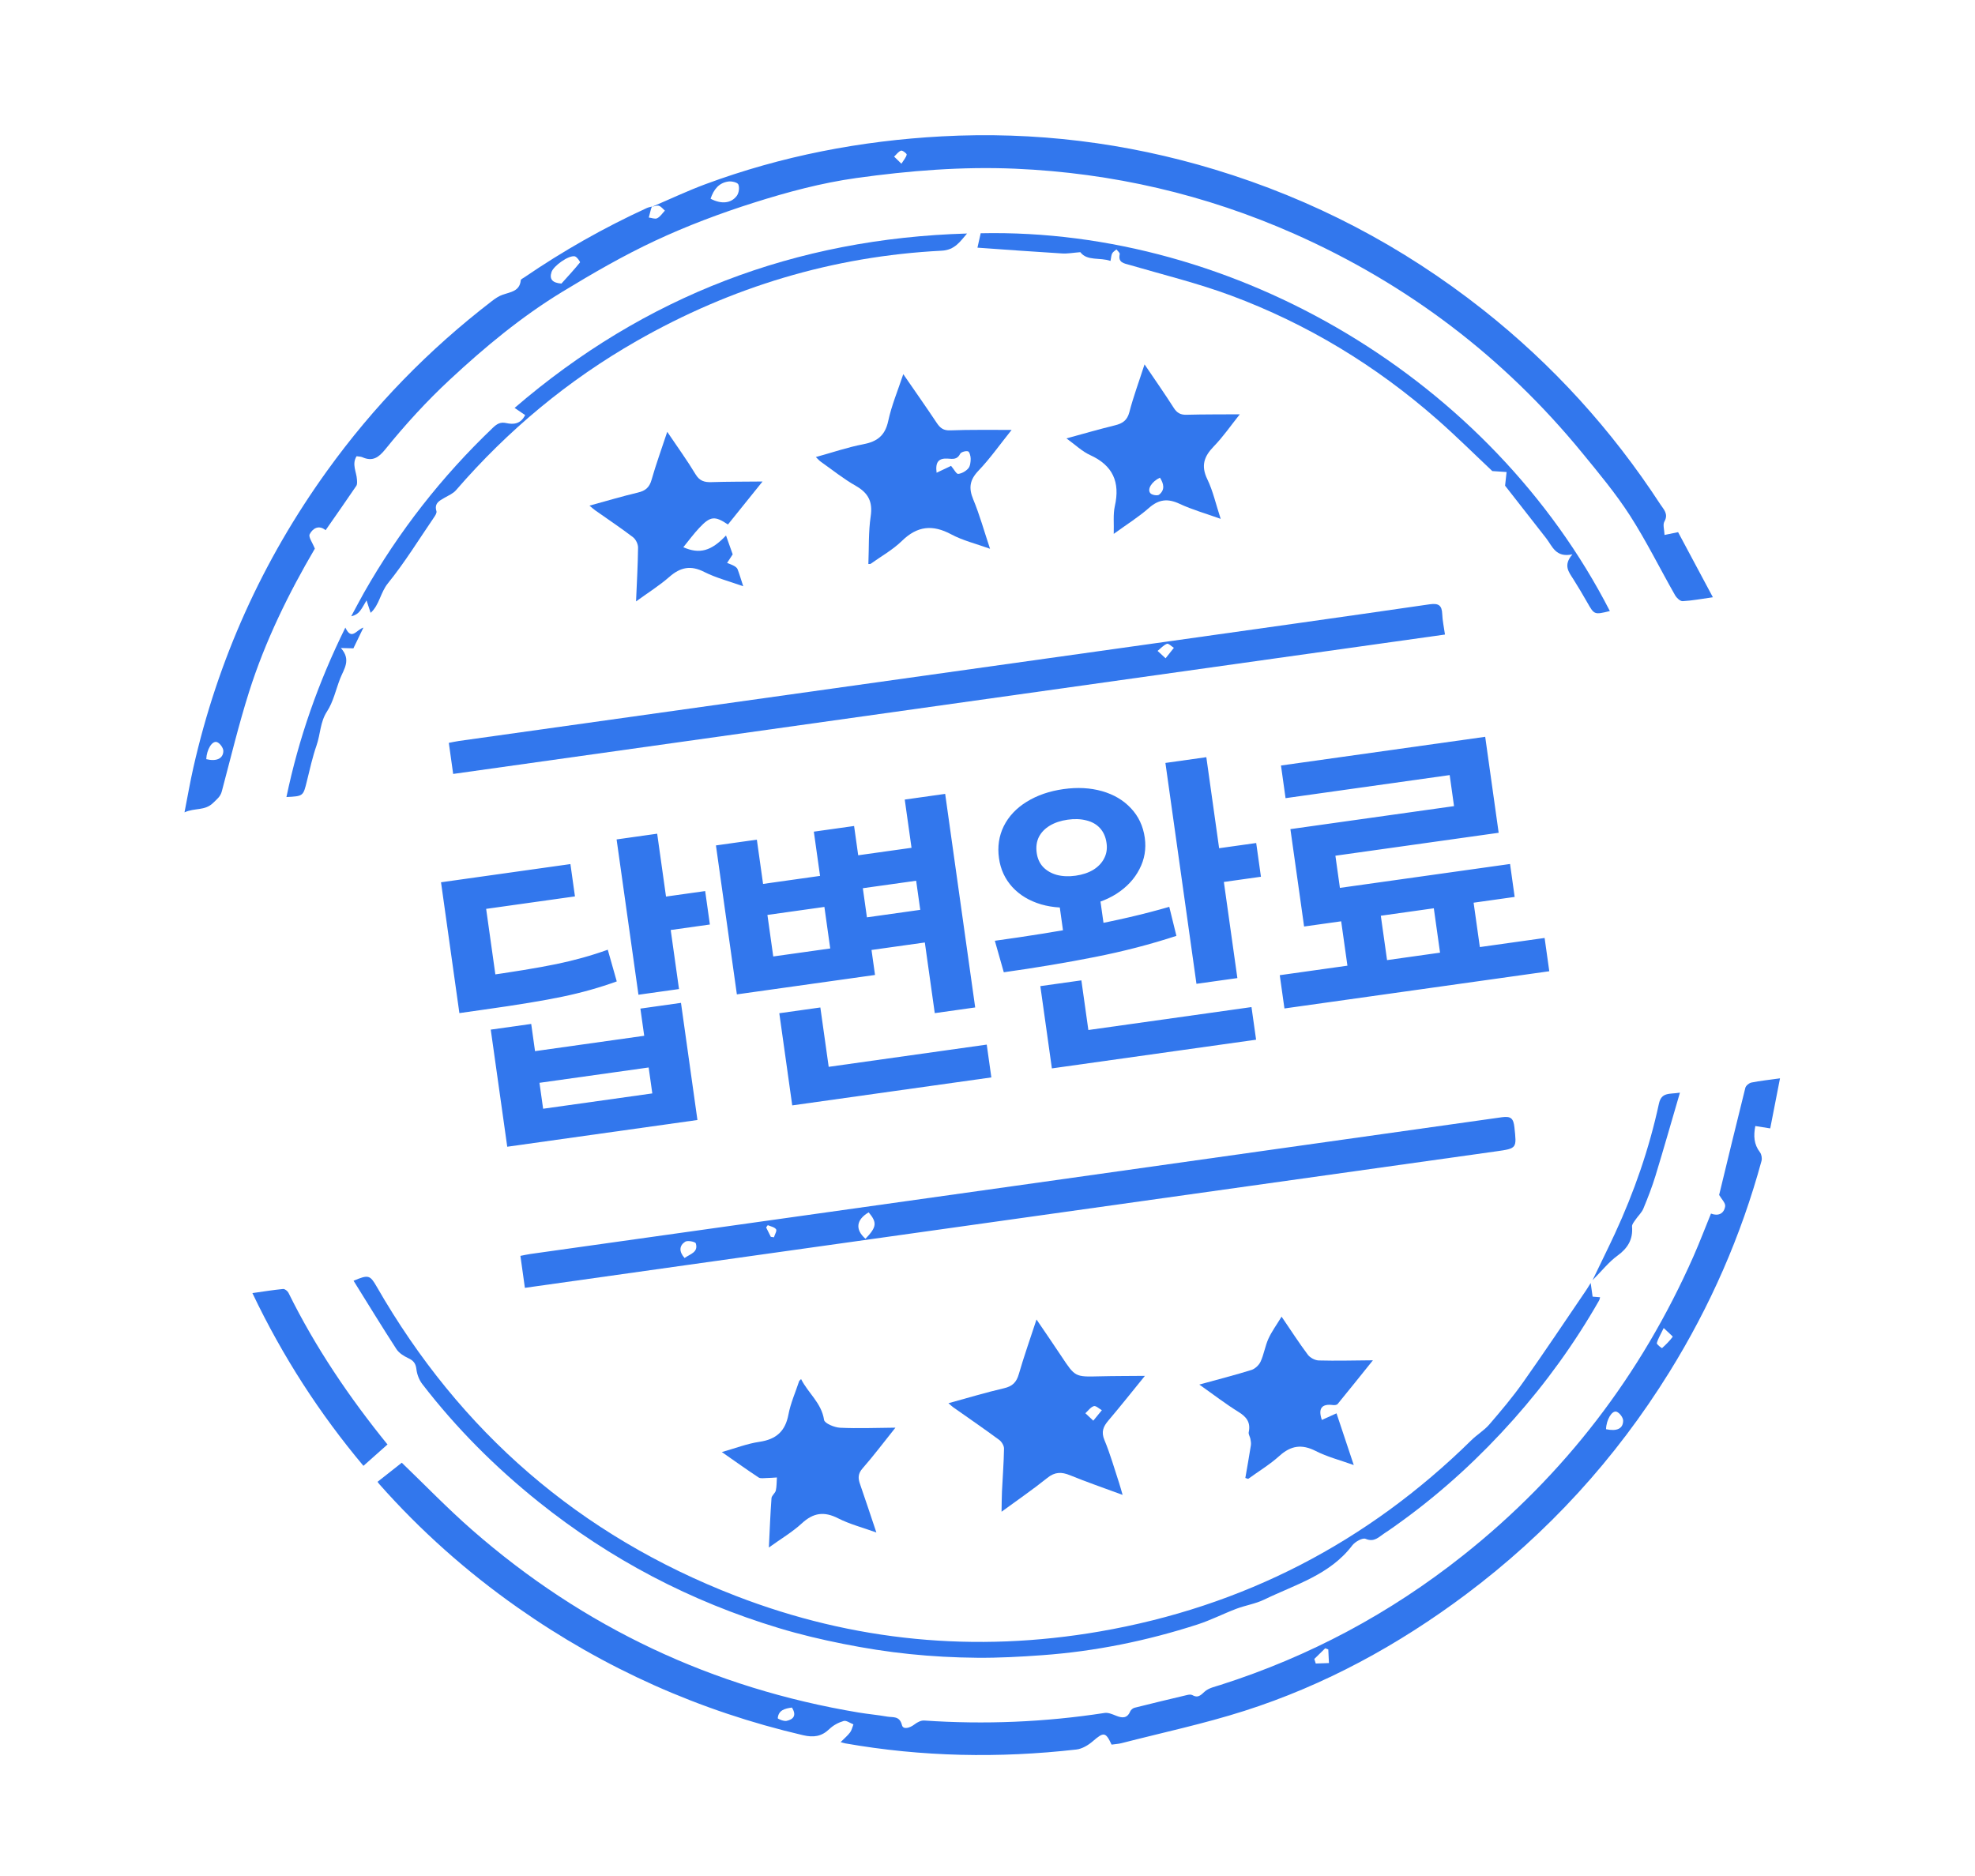 <svg width="60" height="57" viewBox="0 0 60 57" fill="none" xmlns="http://www.w3.org/2000/svg">
<path d="M19.801 6.286C20.342 6.056 20.875 5.803 21.426 5.598C23.744 4.738 26.149 4.276 28.611 4.143C31.43 3.991 34.198 4.331 36.902 5.15C39.884 6.054 42.6 7.475 45.048 9.407C47.169 11.082 48.963 13.058 50.44 15.323C50.539 15.476 50.696 15.613 50.564 15.847C50.51 15.942 50.563 16.099 50.568 16.254C50.708 16.225 50.824 16.202 50.98 16.169C51.324 16.813 51.671 17.462 52.037 18.147C51.695 18.195 51.408 18.25 51.119 18.266C51.044 18.27 50.935 18.167 50.889 18.086C50.429 17.279 50.017 16.441 49.516 15.661C49.085 14.993 48.572 14.376 48.066 13.759C45.68 10.846 42.76 8.631 39.323 7.106C36.623 5.909 33.795 5.254 30.844 5.126C29.224 5.056 27.62 5.186 26.017 5.409C24.951 5.558 23.919 5.836 22.902 6.158C21.885 6.48 20.877 6.859 19.91 7.311C18.935 7.766 17.997 8.31 17.077 8.87C15.838 9.625 14.725 10.549 13.663 11.538C12.957 12.194 12.31 12.904 11.706 13.651C11.503 13.902 11.32 14.03 11.01 13.893C10.961 13.871 10.902 13.873 10.833 13.862C10.681 14.106 10.831 14.337 10.844 14.568C10.848 14.633 10.857 14.716 10.823 14.764C10.524 15.207 10.215 15.644 9.892 16.109C9.683 15.939 9.499 16.055 9.408 16.232C9.365 16.316 9.494 16.488 9.565 16.67C8.778 18.011 8.057 19.47 7.565 21.027C7.251 22.02 7.007 23.036 6.739 24.043C6.696 24.207 6.591 24.28 6.477 24.393C6.223 24.644 5.92 24.538 5.605 24.682C5.7 24.2 5.775 23.762 5.873 23.328C6.616 20.047 7.968 17.04 9.933 14.311C11.349 12.342 13.022 10.625 14.942 9.149C15.044 9.07 15.157 8.993 15.278 8.952C15.515 8.87 15.788 8.851 15.821 8.514C15.824 8.482 15.89 8.455 15.928 8.428C17.108 7.621 18.347 6.919 19.647 6.322C19.697 6.299 19.754 6.29 19.808 6.275C19.798 6.299 19.785 6.322 19.778 6.348C19.754 6.435 19.733 6.522 19.71 6.609C19.797 6.619 19.901 6.664 19.965 6.631C20.059 6.584 20.123 6.48 20.199 6.4C20.139 6.348 20.085 6.274 20.016 6.252C19.953 6.233 19.872 6.272 19.799 6.285L19.801 6.286ZM17.056 8.616C17.247 8.404 17.442 8.194 17.621 7.973C17.632 7.96 17.527 7.801 17.461 7.788C17.275 7.751 16.819 8.077 16.756 8.263C16.684 8.479 16.777 8.595 17.056 8.616ZM21.587 6.038C21.908 6.207 22.207 6.185 22.383 5.951C22.447 5.866 22.471 5.7 22.431 5.605C22.404 5.541 22.228 5.501 22.128 5.515C21.84 5.554 21.682 5.756 21.587 6.038ZM6.266 23.066C6.57 23.142 6.779 23.053 6.785 22.821C6.788 22.728 6.681 22.58 6.592 22.548C6.446 22.497 6.28 22.768 6.266 23.066ZM27.385 4.974C27.46 4.854 27.529 4.781 27.545 4.697C27.551 4.666 27.414 4.562 27.373 4.577C27.291 4.606 27.232 4.695 27.163 4.759C27.223 4.817 27.283 4.876 27.385 4.974Z" fill="#3277ED"/>
<path d="M25.537 52.933C25.659 52.811 25.754 52.733 25.826 52.636C25.877 52.568 25.894 52.475 25.927 52.393C25.827 52.355 25.712 52.266 25.63 52.29C25.474 52.335 25.314 52.421 25.197 52.534C24.957 52.764 24.717 52.797 24.392 52.721C21.252 51.988 18.363 50.698 15.726 48.844C14.182 47.758 12.777 46.511 11.524 45.095C11.5 45.068 11.48 45.036 11.47 45.023C11.724 44.823 11.973 44.627 12.206 44.443C12.893 45.103 13.591 45.828 14.345 46.488C17.733 49.451 21.654 51.295 26.09 52.034C26.377 52.081 26.668 52.107 26.954 52.157C27.125 52.188 27.328 52.125 27.401 52.415C27.438 52.565 27.645 52.5 27.782 52.394C27.863 52.331 27.98 52.269 28.077 52.276C29.913 52.401 31.738 52.326 33.557 52.046C33.666 52.029 33.794 52.085 33.904 52.129C34.091 52.205 34.243 52.218 34.337 51.996C34.358 51.95 34.417 51.901 34.467 51.888C34.995 51.755 35.526 51.628 36.056 51.503C36.108 51.49 36.177 51.479 36.219 51.502C36.388 51.599 36.469 51.518 36.596 51.399C36.717 51.287 36.912 51.248 37.079 51.194C39.774 50.334 42.227 49.021 44.443 47.263C47.529 44.815 49.853 41.776 51.447 38.173C51.633 37.752 51.796 37.321 51.979 36.873C52.197 36.958 52.375 36.88 52.41 36.652C52.425 36.552 52.297 36.431 52.227 36.307C52.482 35.257 52.747 34.153 53.023 33.052C53.04 32.985 53.136 32.907 53.207 32.892C53.473 32.839 53.744 32.81 54.076 32.764C53.973 33.288 53.878 33.777 53.779 34.285C53.621 34.26 53.486 34.239 53.326 34.213C53.269 34.51 53.281 34.767 53.466 35.009C53.515 35.073 53.536 35.194 53.514 35.274C52.894 37.549 51.957 39.687 50.716 41.688C49.078 44.331 47.014 46.587 44.527 48.45C42.473 49.987 40.245 51.204 37.801 51.984C36.578 52.375 35.316 52.643 34.071 52.964C33.972 52.989 33.867 52.994 33.769 53.008C33.589 52.619 33.53 52.62 33.2 52.905C33.061 53.025 32.874 53.138 32.697 53.157C30.351 53.424 28.011 53.38 25.682 52.971C25.648 52.965 25.615 52.953 25.536 52.932L25.537 52.933ZM48.791 43.425C49.119 43.494 49.307 43.411 49.311 43.168C49.313 43.074 49.203 42.927 49.112 42.894C48.972 42.844 48.798 43.14 48.791 43.425ZM50.543 40.35C50.443 40.558 50.368 40.678 50.334 40.809C50.325 40.846 50.486 40.966 50.492 40.961C50.61 40.856 50.722 40.742 50.817 40.616C50.824 40.606 50.688 40.49 50.543 40.351L50.543 40.35ZM24.058 51.882C23.839 51.912 23.651 51.961 23.628 52.205C23.626 52.226 23.811 52.305 23.895 52.287C24.098 52.244 24.212 52.125 24.058 51.882ZM39.929 50.406L39.972 50.544C40.105 50.539 40.239 50.535 40.373 50.53L40.353 50.116C40.322 50.104 40.291 50.093 40.26 50.081C40.15 50.19 40.039 50.297 39.929 50.405L39.929 50.406Z" fill="#3277ED"/>
<path d="M15.946 39.13L15.81 38.158C15.916 38.138 16.013 38.115 16.111 38.101C25.95 36.718 35.789 35.336 45.626 33.946C45.907 33.906 45.978 33.988 46.007 34.248C46.077 34.891 46.09 34.893 45.449 34.983C37.251 36.135 29.053 37.286 20.855 38.438C19.338 38.651 17.822 38.866 16.305 39.079C16.196 39.095 16.086 39.11 15.946 39.13ZM26.293 37.639C26.636 37.281 26.65 37.146 26.39 36.836C26.013 37.057 25.971 37.356 26.293 37.639ZM20.797 38.223C20.971 38.098 21.221 38.05 21.138 37.778C21.123 37.728 20.888 37.681 20.816 37.728C20.638 37.843 20.618 38.022 20.797 38.223ZM23.417 37.579C23.449 37.584 23.48 37.589 23.512 37.594C23.537 37.511 23.608 37.395 23.577 37.351C23.53 37.283 23.413 37.264 23.325 37.225C23.308 37.248 23.291 37.271 23.275 37.294C23.323 37.389 23.37 37.484 23.417 37.579Z" fill="#3277ED"/>
<path d="M43.898 19.28L13.767 23.515L13.635 22.571C13.733 22.553 13.838 22.528 13.945 22.513C21.103 21.508 28.261 20.504 35.419 19.499C38.09 19.123 40.762 18.749 43.432 18.361C43.706 18.322 43.805 18.393 43.815 18.661C43.822 18.857 43.866 19.05 43.898 19.28ZM35.41 20.001C35.519 19.864 35.59 19.774 35.662 19.684C35.591 19.64 35.498 19.542 35.451 19.561C35.345 19.603 35.26 19.702 35.167 19.777C35.232 19.837 35.297 19.897 35.41 20.001L35.41 20.001Z" fill="#3277ED"/>
<path d="M48.325 38.985L48.383 39.397C48.454 39.402 48.525 39.408 48.61 39.415C48.599 39.45 48.596 39.488 48.578 39.517C47.839 40.812 46.971 42.013 45.982 43.126C44.978 44.254 43.874 45.275 42.655 46.168C42.458 46.312 42.261 46.455 42.056 46.589C41.888 46.698 41.752 46.868 41.487 46.756C41.394 46.716 41.168 46.843 41.082 46.955C40.401 47.852 39.352 48.143 38.408 48.601C38.144 48.729 37.842 48.775 37.565 48.879C37.166 49.03 36.784 49.227 36.379 49.358C34.844 49.854 33.272 50.175 31.662 50.291C31.003 50.339 30.341 50.375 29.681 50.369C28.996 50.363 28.309 50.327 27.629 50.256C26.958 50.187 26.287 50.081 25.625 49.949C24.964 49.818 24.304 49.662 23.657 49.466C20.984 48.658 18.55 47.385 16.366 45.636C15.047 44.579 13.859 43.391 12.827 42.05C12.732 41.926 12.668 41.755 12.65 41.599C12.63 41.422 12.557 41.338 12.403 41.266C12.269 41.203 12.122 41.112 12.044 40.992C11.601 40.308 11.176 39.612 10.741 38.914C11.194 38.723 11.241 38.74 11.444 39.093C13.979 43.51 17.611 46.655 22.353 48.489C25.932 49.874 29.632 50.222 33.406 49.571C37.77 48.817 41.538 46.869 44.702 43.757C44.872 43.589 45.087 43.463 45.242 43.284C45.601 42.867 45.958 42.445 46.274 41.996C46.925 41.076 47.55 40.137 48.184 39.206C48.22 39.153 48.253 39.097 48.323 38.984L48.325 38.985Z" fill="#3277ED"/>
<path d="M34.103 45.42C33.525 45.206 33.01 45.03 32.508 44.824C32.249 44.718 32.048 44.719 31.818 44.904C31.388 45.25 30.931 45.563 30.427 45.932C30.432 45.687 30.431 45.498 30.44 45.311C30.46 44.879 30.495 44.448 30.502 44.016C30.504 43.926 30.431 43.806 30.356 43.75C29.895 43.41 29.422 43.085 28.954 42.755C28.918 42.729 28.887 42.698 28.814 42.635C29.406 42.473 29.952 42.307 30.506 42.179C30.759 42.12 30.88 41.998 30.951 41.752C31.107 41.212 31.296 40.68 31.489 40.091C31.76 40.491 32.008 40.85 32.249 41.214C32.663 41.839 32.661 41.837 33.404 41.818C33.841 41.807 34.279 41.809 34.782 41.804C34.386 42.291 34.038 42.731 33.674 43.159C33.517 43.344 33.447 43.503 33.554 43.758C33.731 44.181 33.855 44.627 34 45.065C34.032 45.161 34.057 45.259 34.104 45.419L34.103 45.42ZM33.214 43.165C33.324 43.031 33.399 42.94 33.474 42.848C33.392 42.802 33.293 42.704 33.23 42.724C33.132 42.754 33.058 42.863 32.973 42.939C33.039 43.001 33.105 43.063 33.214 43.166L33.214 43.165Z" fill="#3277ED"/>
<path d="M27.442 11.369C27.8 11.889 28.137 12.367 28.461 12.854C28.564 13.007 28.664 13.084 28.867 13.076C29.464 13.053 30.062 13.064 30.733 13.062C30.372 13.512 30.077 13.934 29.725 14.302C29.46 14.58 29.422 14.824 29.566 15.172C29.76 15.638 29.895 16.129 30.077 16.674C29.644 16.518 29.248 16.423 28.901 16.237C28.333 15.932 27.869 15.977 27.4 16.435C27.121 16.707 26.768 16.903 26.447 17.133C26.441 17.137 26.429 17.134 26.381 17.137C26.401 16.652 26.381 16.164 26.451 15.69C26.517 15.246 26.381 14.98 25.999 14.762C25.625 14.55 25.285 14.275 24.932 14.026C24.89 13.996 24.857 13.956 24.785 13.887C25.291 13.748 25.752 13.588 26.226 13.498C26.649 13.417 26.889 13.236 26.984 12.791C27.086 12.317 27.278 11.862 27.441 11.369L27.442 11.369ZM28.455 14.363C28.623 14.283 28.786 14.206 28.893 14.155C28.985 14.263 29.055 14.405 29.11 14.399C29.218 14.388 29.343 14.316 29.416 14.232C29.476 14.163 29.488 14.038 29.489 13.938C29.489 13.859 29.453 13.726 29.407 13.713C29.336 13.694 29.197 13.734 29.169 13.79C29.08 13.965 28.956 13.947 28.798 13.935C28.51 13.914 28.411 14.043 28.454 14.363L28.455 14.363Z" fill="#3277ED"/>
<path d="M48.907 18.566C48.432 18.682 48.434 18.681 48.216 18.297C48.081 18.061 47.942 17.825 47.796 17.595C47.66 17.38 47.481 17.177 47.77 16.843C47.261 16.951 47.163 16.601 46.977 16.36C46.55 15.811 46.121 15.264 45.724 14.757C45.742 14.601 45.756 14.472 45.77 14.342C45.642 14.333 45.514 14.325 45.336 14.313C44.815 13.823 44.255 13.266 43.664 12.746C41.802 11.109 39.711 9.839 37.391 8.977C36.39 8.605 35.347 8.351 34.321 8.051C34.145 7.999 33.962 7.985 34.017 7.721C34.026 7.682 33.953 7.626 33.918 7.578C33.873 7.618 33.814 7.649 33.788 7.699C33.758 7.754 33.758 7.825 33.737 7.928C33.413 7.814 33.029 7.939 32.82 7.662C32.607 7.678 32.434 7.712 32.265 7.701C31.407 7.649 30.549 7.585 29.695 7.525C29.725 7.391 29.759 7.241 29.793 7.087C37.549 6.921 45.305 11.542 48.907 18.566Z" fill="#3277ED"/>
<path d="M34.771 11.071C35.099 11.556 35.388 11.969 35.659 12.394C35.757 12.547 35.866 12.607 36.046 12.602C36.566 12.588 37.087 12.592 37.665 12.588C37.386 12.938 37.153 13.278 36.87 13.568C36.577 13.871 36.481 14.152 36.677 14.559C36.851 14.918 36.937 15.319 37.084 15.765C36.633 15.603 36.219 15.487 35.836 15.308C35.479 15.141 35.206 15.168 34.906 15.432C34.591 15.71 34.23 15.934 33.835 16.221C33.845 15.905 33.812 15.632 33.868 15.38C34.034 14.647 33.809 14.14 33.114 13.825C32.873 13.715 32.671 13.517 32.398 13.32C32.928 13.175 33.4 13.039 33.876 12.922C34.104 12.866 34.245 12.772 34.31 12.522C34.43 12.059 34.597 11.609 34.771 11.071L34.771 11.071ZM35.239 14.513C34.988 14.632 34.84 14.869 34.951 14.989C35 15.042 35.164 15.069 35.214 15.03C35.401 14.879 35.352 14.693 35.239 14.513Z" fill="#3277ED"/>
<path d="M27.203 43.378C26.843 43.828 26.539 44.233 26.206 44.613C26.062 44.775 26.064 44.913 26.128 45.094C26.292 45.563 26.446 46.035 26.624 46.563C26.202 46.411 25.812 46.31 25.461 46.132C25.038 45.916 24.711 45.961 24.361 46.284C24.069 46.553 23.718 46.759 23.358 47.019C23.384 46.491 23.402 46.004 23.438 45.519C23.444 45.44 23.549 45.371 23.569 45.288C23.598 45.16 23.592 45.024 23.602 44.891C23.497 44.897 23.392 44.907 23.288 44.908C23.206 44.91 23.105 44.929 23.046 44.891C22.687 44.654 22.337 44.403 21.929 44.119C22.345 44.002 22.702 43.862 23.072 43.808C23.58 43.733 23.857 43.489 23.953 42.977C24.019 42.63 24.168 42.299 24.279 41.961C24.282 41.953 24.292 41.948 24.337 41.902C24.553 42.333 24.956 42.624 25.035 43.142C25.05 43.247 25.347 43.371 25.52 43.38C26.062 43.406 26.606 43.383 27.203 43.378L27.203 43.378Z" fill="#3277ED"/>
<path d="M36.433 42.069C37.013 41.909 37.52 41.78 38.02 41.624C38.13 41.589 38.249 41.476 38.298 41.368C38.399 41.147 38.434 40.897 38.534 40.676C38.634 40.456 38.781 40.257 38.934 40.005C39.221 40.426 39.464 40.804 39.732 41.162C39.801 41.254 39.95 41.333 40.065 41.336C40.589 41.35 41.114 41.336 41.709 41.331C41.325 41.809 40.983 42.236 40.636 42.66C40.611 42.689 40.542 42.697 40.496 42.691C40.154 42.645 40.037 42.794 40.158 43.143C40.301 43.079 40.443 43.014 40.603 42.942C40.777 43.463 40.943 43.961 41.127 44.514C40.713 44.365 40.323 44.266 39.974 44.088C39.549 43.871 39.218 43.92 38.868 44.236C38.578 44.498 38.237 44.703 37.919 44.934C37.891 44.925 37.861 44.915 37.833 44.906C37.89 44.576 37.949 44.247 38.001 43.916C38.011 43.852 37.999 43.783 37.987 43.719C37.974 43.649 37.922 43.576 37.936 43.515C37.999 43.22 37.872 43.052 37.626 42.9C37.236 42.659 36.872 42.377 36.434 42.068L36.433 42.069Z" fill="#3277ED"/>
<path d="M11.259 18.619C11.214 18.483 11.175 18.363 11.135 18.242C11.071 18.348 11.015 18.46 10.941 18.558C10.881 18.636 10.798 18.696 10.67 18.725C10.8 18.485 10.925 18.243 11.059 18.006C12.117 16.145 13.422 14.478 14.969 13.001C15.091 12.884 15.198 12.813 15.382 12.855C15.598 12.903 15.817 12.886 15.954 12.612C15.865 12.552 15.77 12.487 15.633 12.394C19.591 8.988 24.172 7.246 29.379 7.095C29.169 7.336 29.01 7.596 28.608 7.617C25.304 7.786 22.219 8.718 19.349 10.356C17.258 11.55 15.432 13.069 13.855 14.892C13.767 14.995 13.626 15.055 13.503 15.125C13.345 15.216 13.187 15.294 13.259 15.531C13.275 15.581 13.225 15.662 13.187 15.716C12.726 16.391 12.296 17.091 11.783 17.725C11.555 18.007 11.528 18.379 11.26 18.62L11.259 18.619Z" fill="#3277ED"/>
<path d="M20.271 13.121C20.591 13.596 20.879 13.992 21.13 14.41C21.253 14.614 21.401 14.656 21.614 14.649C22.108 14.633 22.602 14.636 23.166 14.63C22.79 15.098 22.452 15.518 22.115 15.936C21.714 15.668 21.58 15.68 21.242 16.041C21.07 16.224 20.921 16.428 20.759 16.627C21.25 16.842 21.606 16.748 22.056 16.27C22.132 16.484 22.201 16.678 22.259 16.843C22.191 16.948 22.14 17.026 22.089 17.104C22.16 17.133 22.233 17.157 22.299 17.193C22.341 17.217 22.391 17.252 22.407 17.294C22.464 17.442 22.508 17.595 22.579 17.813C22.148 17.659 21.75 17.558 21.393 17.377C20.982 17.168 20.67 17.235 20.336 17.527C20.035 17.791 19.691 18.006 19.323 18.273C19.347 17.697 19.378 17.167 19.384 16.637C19.385 16.531 19.315 16.387 19.231 16.323C18.858 16.038 18.466 15.777 18.082 15.506C18.032 15.471 17.986 15.428 17.908 15.363C18.425 15.222 18.898 15.08 19.379 14.966C19.606 14.913 19.728 14.812 19.794 14.58C19.929 14.104 20.1 13.638 20.27 13.122L20.271 13.121Z" fill="#3277ED"/>
<path d="M11.775 43.886C11.529 44.106 11.293 44.315 11.041 44.538C9.715 42.958 8.59 41.224 7.668 39.289C8.001 39.242 8.3 39.193 8.601 39.164C8.653 39.159 8.737 39.226 8.764 39.281C9.582 40.94 10.613 42.461 11.776 43.894C11.782 43.901 11.782 43.912 11.774 43.886L11.775 43.886Z" fill="#3277ED"/>
<path d="M51.036 33.199C50.777 34.084 50.544 34.904 50.295 35.719C50.191 36.06 50.061 36.394 49.924 36.724C49.873 36.846 49.765 36.942 49.689 37.055C49.644 37.121 49.575 37.199 49.581 37.267C49.613 37.657 49.454 37.922 49.138 38.152C48.877 38.342 48.669 38.608 48.381 38.897C48.63 38.378 48.852 37.931 49.062 37.479C49.648 36.213 50.102 34.9 50.397 33.537C50.475 33.175 50.717 33.251 51.036 33.199L51.036 33.199Z" fill="#3277ED"/>
<path d="M10.492 19.07C10.684 19.473 10.824 19.137 11.041 19.068C10.928 19.303 10.831 19.502 10.736 19.699C10.63 19.696 10.532 19.694 10.355 19.689C10.679 20.05 10.445 20.33 10.331 20.624C10.202 20.957 10.126 21.323 9.935 21.616C9.723 21.942 9.736 22.308 9.617 22.647C9.494 23 9.413 23.37 9.323 23.735C9.211 24.19 9.216 24.191 8.702 24.217C9.075 22.428 9.671 20.733 10.491 19.07L10.492 19.07Z" fill="#3277ED"/>
<path d="M20.628 30.051L19.396 30.224L18.732 25.505L19.965 25.331L20.628 30.051ZM21.566 28.09L20.028 28.306L19.886 27.29L21.423 27.074L21.566 28.09ZM14.556 29.677C15.577 29.533 16.36 29.405 16.903 29.292C17.446 29.18 17.966 29.035 18.464 28.856L18.737 29.819C18.218 30.007 17.671 30.161 17.096 30.281C16.524 30.401 15.724 30.533 14.696 30.677L13.956 30.782L13.816 29.781L14.556 29.677ZM17.467 27.236L14.769 27.615L15.143 30.275L13.909 30.448L13.398 26.807L17.329 26.254L17.467 27.236ZM16.254 31.938L19.571 31.471L19.455 30.645L20.688 30.471L21.188 34.03L15.41 34.842L14.909 31.284L16.138 31.111L16.254 31.938ZM19.817 33.222L19.706 32.434L16.389 32.9L16.5 33.688L19.817 33.222ZM28.263 26.7L25.995 27.018L25.855 26.017L28.122 25.699L28.263 26.7ZM28.57 28.57L26.259 28.894L26.119 27.903L28.431 27.578L28.57 28.57ZM29.626 30.61L28.398 30.783L27.486 24.294L28.714 24.121L29.626 30.61ZM30.117 32.736L24.068 33.586L23.928 32.59L29.977 31.739L30.117 32.736ZM25.255 32.98L24.008 33.156L23.675 30.786L24.922 30.611L25.255 32.98ZM23.182 26.857L24.913 26.613L24.724 25.269L25.947 25.097L26.583 29.623L22.386 30.213L21.75 25.687L22.993 25.512L23.182 26.857ZM25.222 28.818L25.045 27.556L23.314 27.799L23.491 29.061L25.222 28.818ZM33.579 28.433L32.341 28.607L32.153 27.262L33.39 27.088L33.579 28.433ZM32.307 23.976C32.733 23.916 33.123 23.937 33.479 24.038C33.836 24.14 34.128 24.312 34.356 24.556C34.587 24.8 34.728 25.099 34.778 25.453C34.825 25.792 34.772 26.11 34.616 26.408C34.464 26.706 34.231 26.955 33.918 27.157C33.604 27.356 33.234 27.485 32.809 27.545C32.383 27.605 31.99 27.582 31.631 27.479C31.27 27.372 30.978 27.196 30.753 26.951C30.531 26.706 30.396 26.415 30.349 26.076C30.299 25.725 30.348 25.401 30.493 25.104C30.642 24.804 30.875 24.556 31.192 24.36C31.51 24.164 31.882 24.036 32.307 23.976ZM32.438 24.905C32.228 24.934 32.047 24.994 31.896 25.084C31.744 25.175 31.632 25.291 31.56 25.432C31.491 25.574 31.469 25.734 31.495 25.915C31.519 26.086 31.583 26.228 31.688 26.341C31.796 26.454 31.935 26.535 32.106 26.583C32.28 26.628 32.47 26.636 32.677 26.607C32.886 26.577 33.065 26.518 33.214 26.428C33.365 26.334 33.475 26.218 33.544 26.08C33.617 25.942 33.641 25.787 33.617 25.617C33.592 25.433 33.526 25.283 33.421 25.166C33.316 25.049 33.178 24.97 33.008 24.928C32.837 24.883 32.647 24.875 32.438 24.905ZM37.591 29.718L36.348 29.892L35.405 23.181L36.648 23.006L37.591 29.718ZM38.307 26.639L36.741 26.859L36.596 25.834L38.163 25.614L38.307 26.639ZM38.16 31.59L31.956 32.462L31.817 31.471L38.02 30.599L38.16 31.59ZM33.126 31.736L31.879 31.911L31.605 29.962L32.852 29.787L33.126 31.736ZM30.223 28.584C31.19 28.451 32.123 28.302 33.02 28.136C33.92 27.97 34.754 27.776 35.522 27.553L35.739 28.435C34.957 28.692 34.129 28.907 33.256 29.079C32.386 29.251 31.466 29.405 30.495 29.541L30.223 28.584ZM42.195 29.573L40.991 29.743L40.697 27.654L41.901 27.485L42.195 29.573ZM45.013 29.172L43.804 29.342L43.51 27.249L44.719 27.079L45.013 29.172ZM47.067 29.51L39.021 30.641L38.879 29.63L46.925 28.499L47.067 29.51ZM45.529 25.303L40.569 26L40.78 27.504L39.552 27.677L39.202 25.192L44.173 24.493L44.041 23.55L39.055 24.251L38.916 23.259L45.12 22.387L45.529 25.303ZM46.015 27.252L39.618 28.151L39.478 27.15L45.875 26.251L46.015 27.252Z" fill="#3277ED"/>
</svg>
